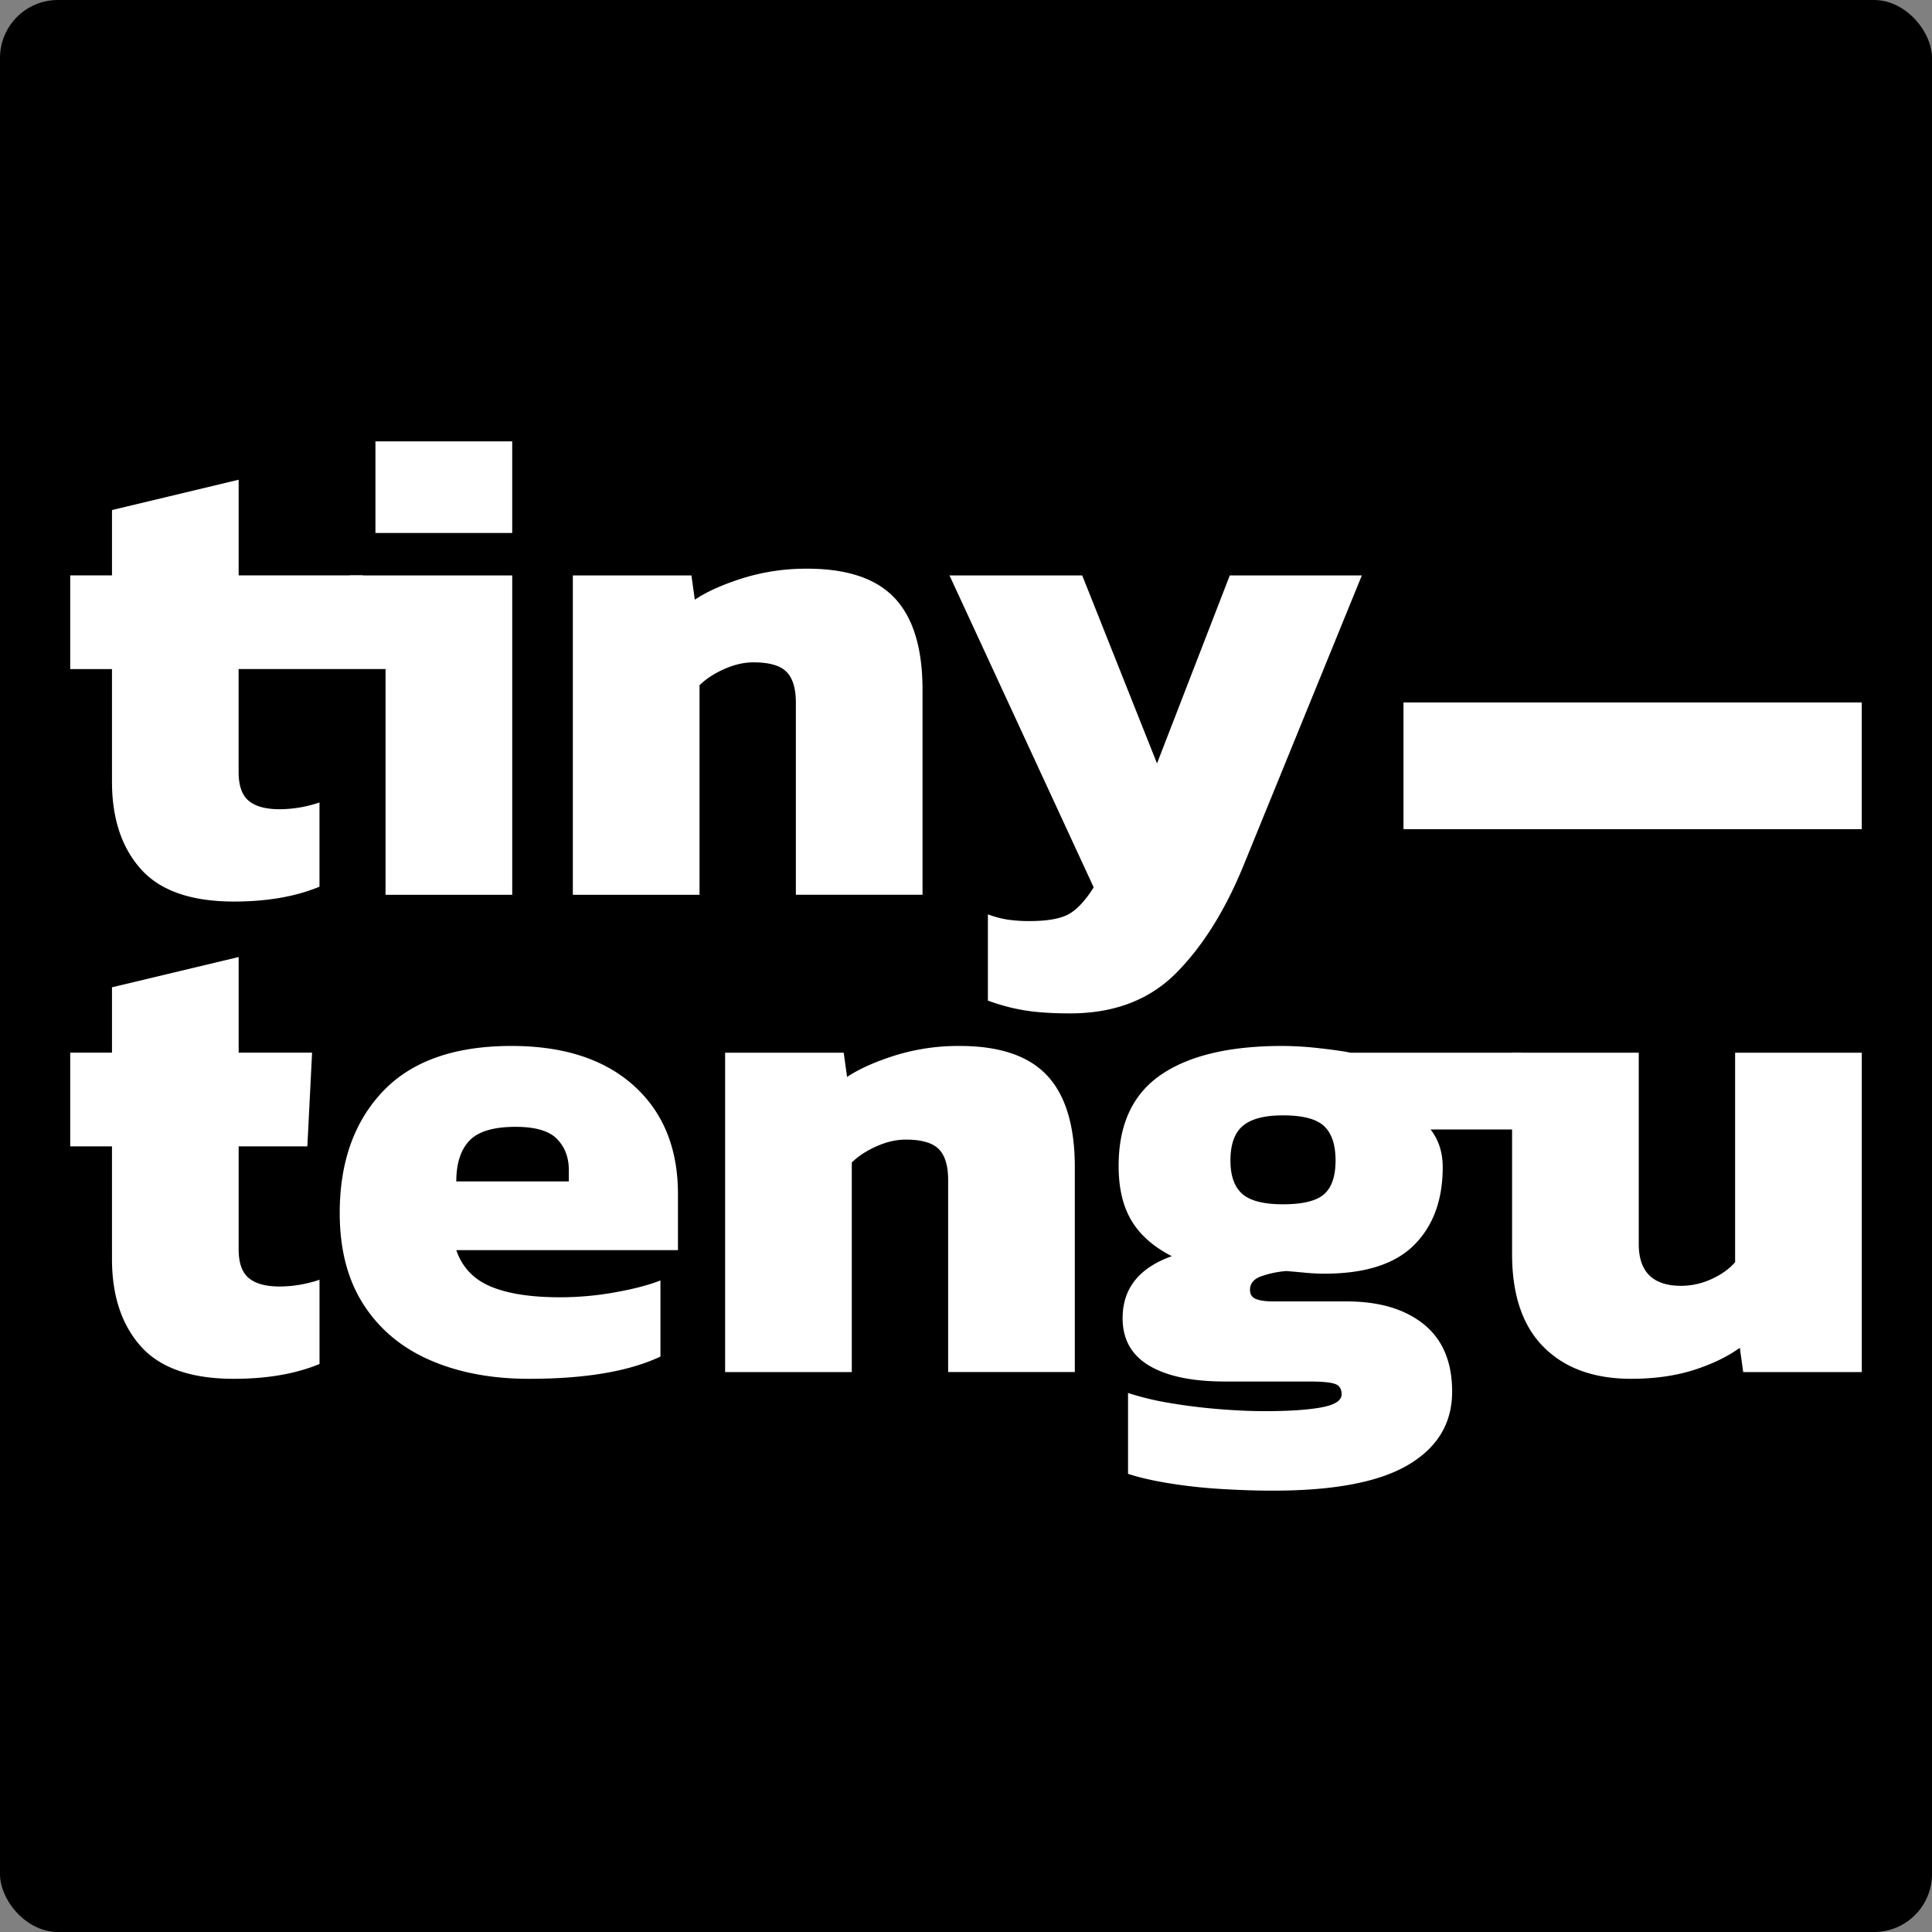 <svg id="Layer_1" data-name="Layer 1" xmlns="http://www.w3.org/2000/svg" viewBox="0 0 2000 2000"><rect x="0" y="0" width="2000" height="2000" fill="#808080" stroke="none"/><defs><style>.cls-1{fill:#fff;}</style></defs><rect width="2000" height="2000" rx="60"/><path class="cls-1" d="M242.18,933.27q-66.27,0-96.26-33.48t-30-90.67V692.63H72.69v-97h43.24V528l131.13-31.39v99H375.62l26.4,97h-155V799.35q0,20.92,10.47,29.65t32.08,8.71a129.63,129.63,0,0,0,41.15-7v87.19Q293.79,933.26,242.18,933.27Z"/><path class="cls-1" d="M399.11,926.3V691.24H351l11.16-95.56h168.1V926.3ZM388.65,551.74V456.88H530.24v94.86Z"/><path class="cls-1" d="M593,926.3V595.68H715.77l3.49,25.11q18.82-12.56,49.87-22.32a220.74,220.74,0,0,1,66.61-9.76q62.07,0,90.68,30.69T955,714.26v212H823.88V727.51q0-22.32-9.76-32.09t-34.18-9.76q-14.66,0-30.34,7t-25.46,16.74V926.3Z"/><path class="cls-1" d="M1107.76,1049.06q-27.9,0-47.08-3.14a203.86,203.86,0,0,1-38-10.12V946.52a99.4,99.4,0,0,0,21.27,5.58,155.65,155.65,0,0,0,21.28,1.4q27.88,0,40.8-7t26.16-27.9L982.91,595.68h137.41l77.42,194.6,75.33-194.6h136.71L1287.72,894.91q-28.6,70.44-70.1,112.3T1107.76,1049.06Z"/><path class="cls-1" d="M242.18,1427.34q-66.27,0-96.26-33.48t-30-90.68V1186.7H72.69v-97h43.24v-67.66L247.06,990.7v99h76l-4.88,97H247.06v106.72q0,20.92,10.47,29.64t32.08,8.72a129.37,129.37,0,0,0,41.15-7V1412Q293.79,1427.32,242.18,1427.34Z"/><path class="cls-1" d="M547.68,1427.34q-57.9,0-102.18-19.18t-69.06-57.55q-24.76-38.35-24.76-94.86,0-78.81,44.64-125.9t133.22-47.08q80.91,0,126.6,41.15t45.69,112.3v57.89H472.35q9.06,26.52,35.57,37.67t71.84,11.16a322.82,322.82,0,0,0,57.55-5.23q28.94-5.24,46.38-12.21v78.82Q634.87,1427.35,547.68,1427.34ZM472.35,1223H588.83v-11.86q0-19.52-12.2-32.08t-42.9-12.56q-34.19,0-47.78,14.3T472.35,1223Z"/><path class="cls-1" d="M750.64,1420.36V1089.75H873.41l3.48,25.11q18.84-12.55,49.87-22.32a220.81,220.81,0,0,1,66.62-9.77q62.07,0,90.67,30.69t28.6,94.86v212H981.52V1221.57q0-22.3-9.77-32.08t-34.17-9.77q-14.66,0-30.35,7t-25.46,16.74v216.92Z"/><path class="cls-1" d="M1317,1543.12q-24.42,0-53-1.74a536,536,0,0,1-54.06-5.93q-25.47-4.18-42.2-9.76V1442a294.21,294.21,0,0,0,43.6,10.46q24.75,4.18,50.57,6.27t47.43,2.1q37,0,58.24-3.84t21.27-13.6q0-8.37-7-10.81t-26.51-2.44h-87.19q-50.91,0-78.47-16.39t-27.55-49.18q0-46,50.92-64.17-28.61-14.64-41.85-37T1158,1206.93q0-64.17,43.59-94.17t125.9-30a353.17,353.17,0,0,1,39.06,2.44q21.62,2.46,31.39,4.54h176.94v79.51h-93.94q12.55,16,12.56,39.06,0,50.92-29.65,80.56t-93.11,29.65q-9.08,0-19.53-1t-19.53-1.74a102,102,0,0,0-26.51,5.58q-11.16,4.18-11.16,14,0,7,6.28,9.41c4.18,1.64,10,2.44,17.44,2.44h76q50.91,0,80.22,23.72t29.29,69.75q0,48.81-45.33,75.68T1317,1543.12Zm11.16-296.44q30.69,0,42.55-10.46t11.86-34.87q0-24.42-11.86-35.58t-42.55-11.16q-28.61,0-41.5,10.81t-12.91,35.93q0,23.72,12.21,34.52T1328.17,1246.68Z"/><path class="cls-1" d="M1688.77,1427.34q-57.9,0-90.68-32.79t-32.78-96.25V1089.75h131.13v198.09q0,43.25,43.94,43.24a75.11,75.11,0,0,0,31.39-7q15.33-7,24.41-17.44V1089.75h131.13v330.61H1804.55l-3.48-25.11q-19.54,14-47.78,23T1688.77,1427.34Z"/><rect class="cls-1" x="1452.89" y="727.18" width="474.41" height="131.17"/></svg>